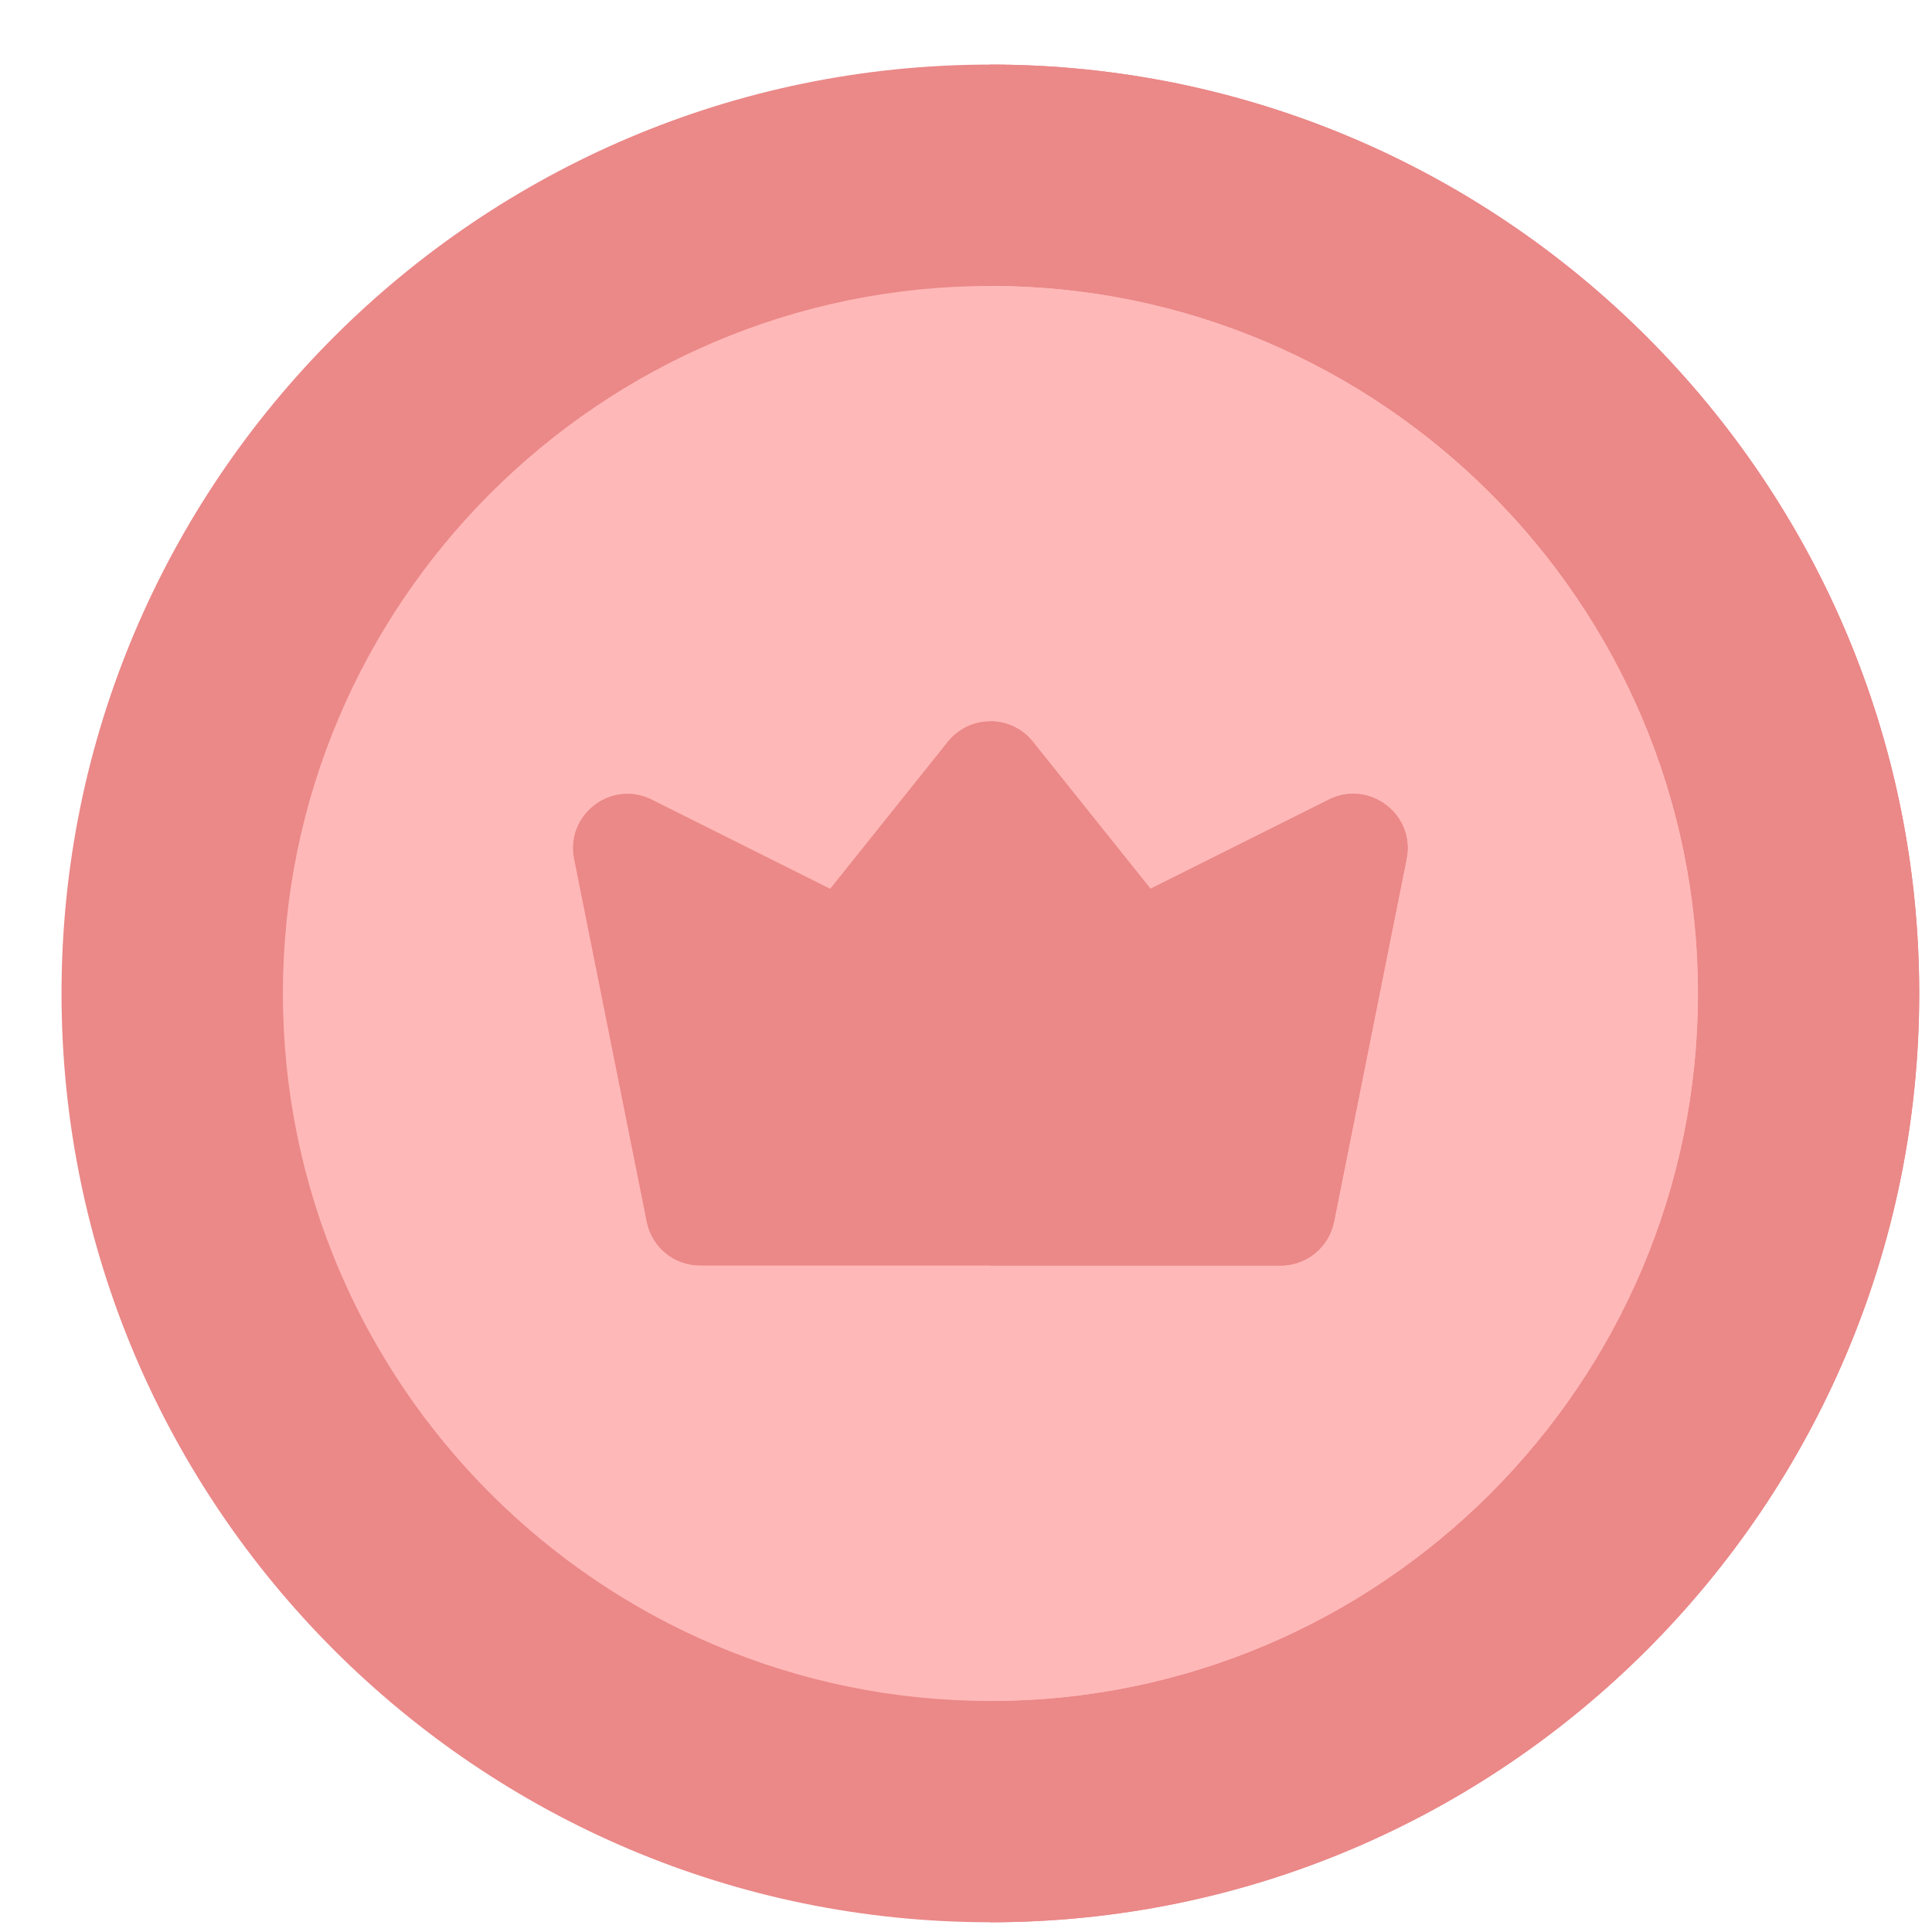 <svg width="26" height="26" viewBox="0 0 26 26" fill="none" xmlns="http://www.w3.org/2000/svg">
<path d="M13.328 25.869C6.436 25.869 0.828 20.262 0.828 13.369C0.828 6.477 6.436 0.869 13.328 0.869C20.221 0.869 25.828 6.477 25.828 13.369C25.828 20.262 20.221 25.869 13.328 25.869Z" fill="#EB8888"/>
<path d="M25.828 13.369C25.828 6.477 20.221 0.869 13.328 0.869V25.869C20.221 25.869 25.828 20.262 25.828 13.369Z" fill="#EB8888"/>
<path d="M13.328 22.891C8.078 22.891 3.807 18.619 3.807 13.369C3.807 8.119 8.078 3.848 13.328 3.848C18.578 3.848 22.85 8.119 22.85 13.369C22.85 18.619 18.578 22.891 13.328 22.891Z" fill="#FFB8B8"/>
<path d="M22.85 13.369C22.85 8.119 18.578 3.848 13.328 3.848V22.891C18.578 22.891 22.85 18.619 22.85 13.369Z" fill="#FFB8B8"/>
<path d="M15.483 11.961L13.899 9.982C13.606 9.615 13.049 9.615 12.755 9.982L11.172 11.961L8.772 10.761C8.227 10.488 7.607 10.962 7.726 11.56L8.703 16.442C8.771 16.785 9.072 17.031 9.421 17.031H17.234C17.583 17.031 17.883 16.785 17.952 16.442L18.928 11.56C19.048 10.962 18.428 10.488 17.883 10.761L15.483 11.961Z" fill="#EB8888"/>
<path d="M17.234 17.031C17.584 17.031 17.884 16.785 17.953 16.442L18.929 11.56C19.049 10.962 18.429 10.488 17.883 10.761L15.483 11.961L13.9 9.982C13.754 9.799 13.541 9.707 13.328 9.707V17.031H17.234Z" fill="#EB8888"/>
</svg>
